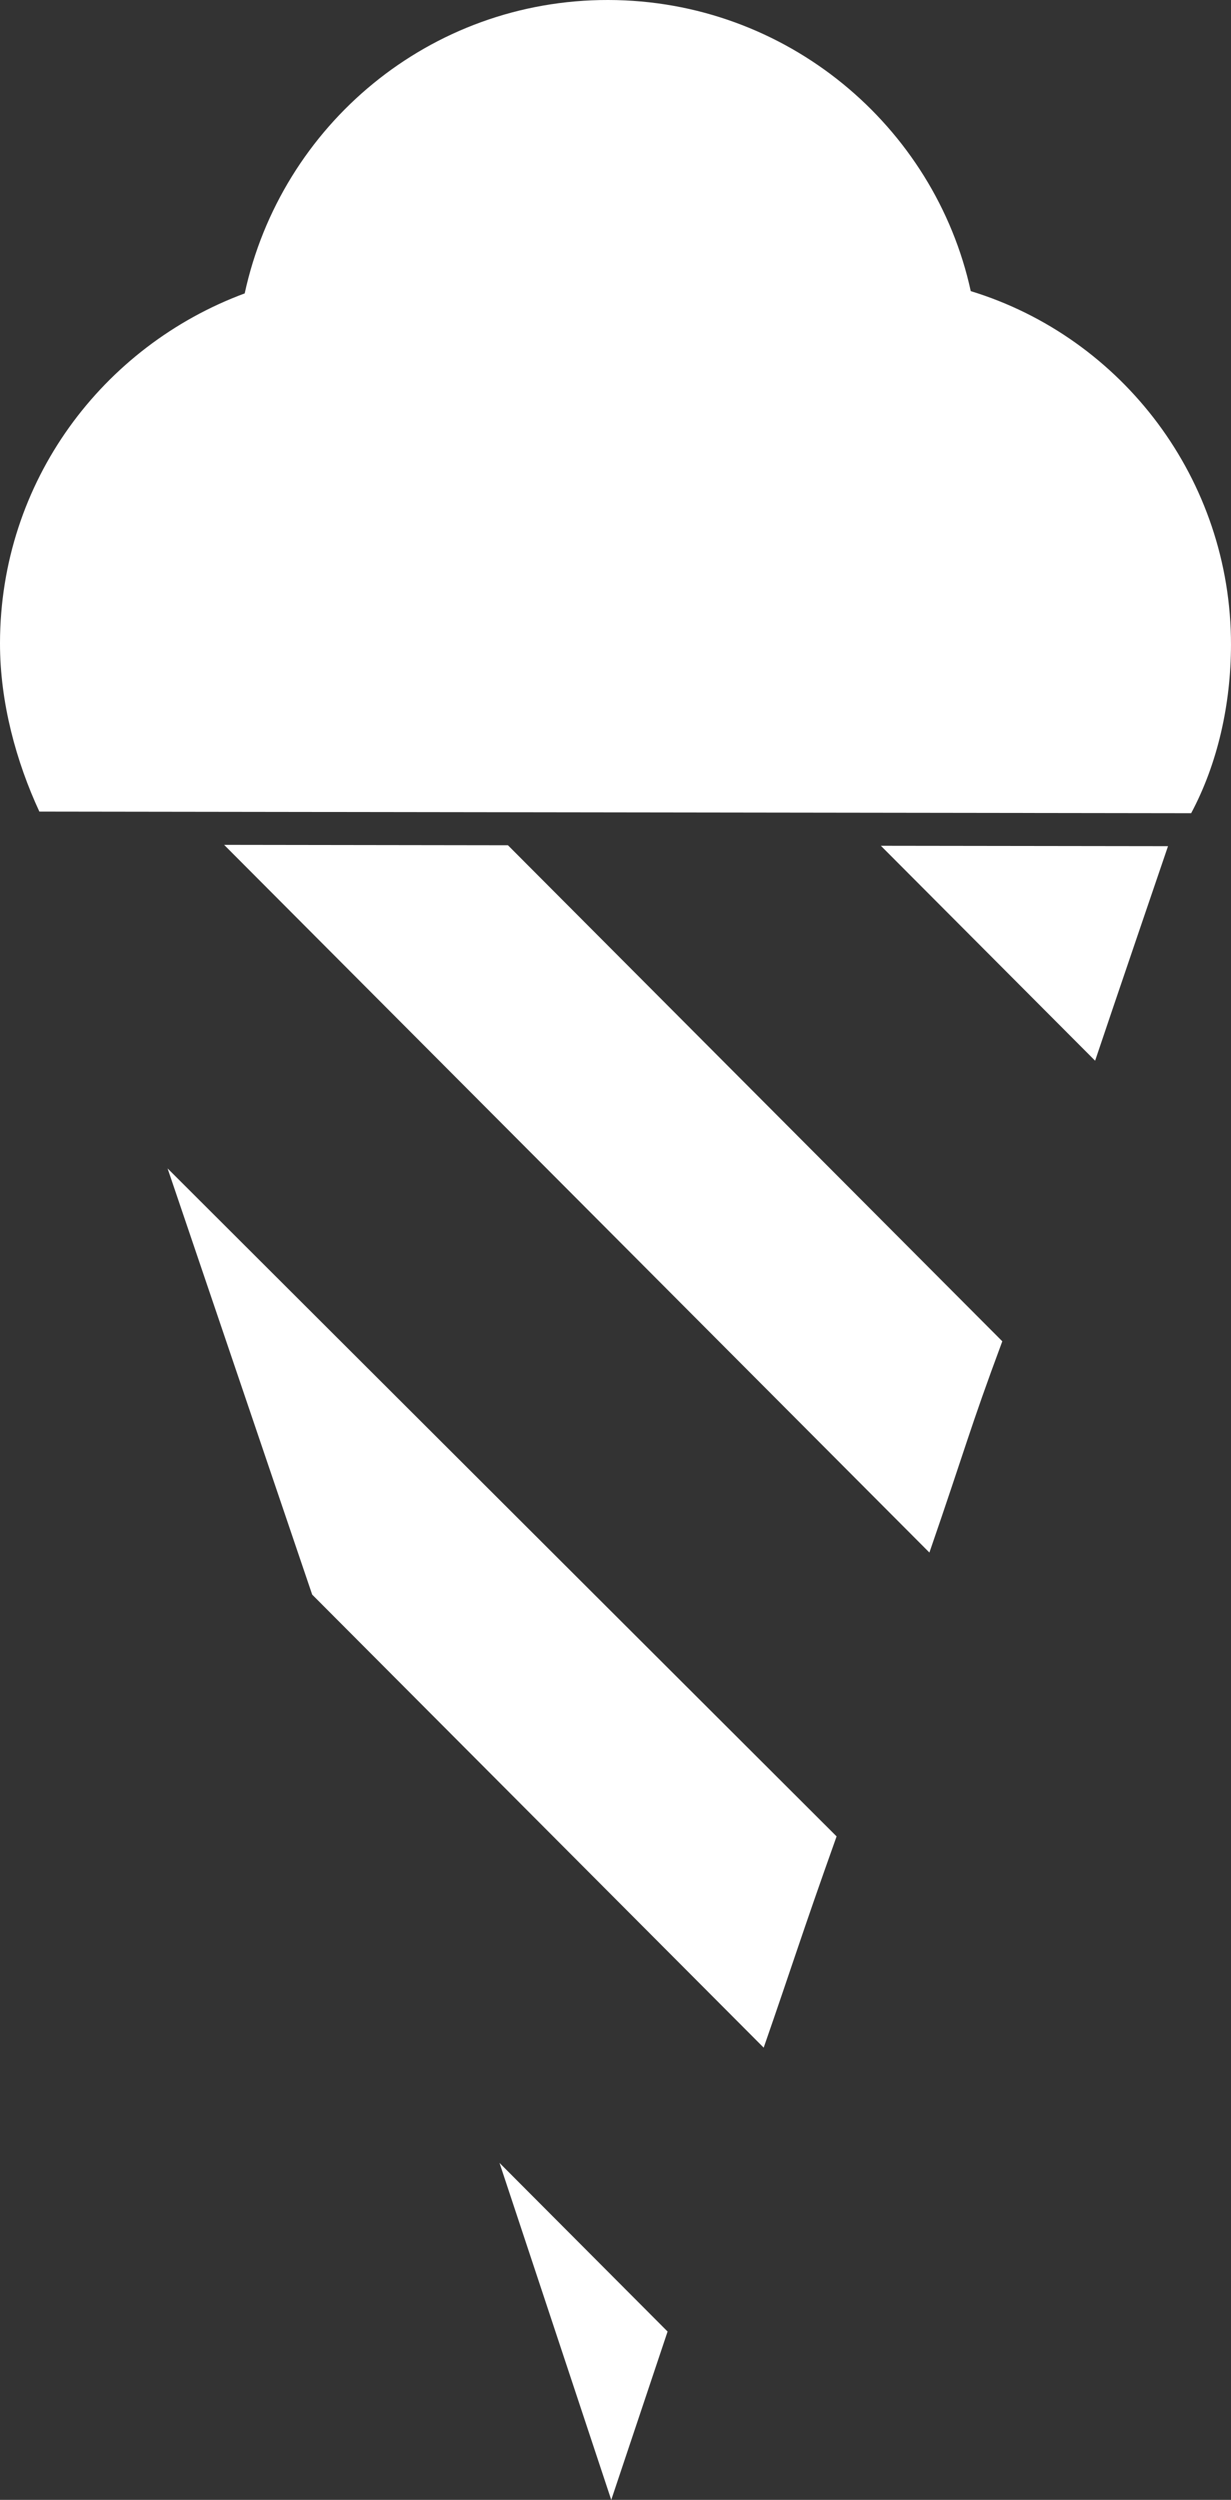 <svg version="1.1" id="图层_1" x="0px" y="0px" width="83.559px" height="169.583px" viewBox="0 0 83.559 169.583" enable-background="new 0 0 83.559 169.583" xml:space="preserve" xmlns="http://www.w3.org/2000/svg" xmlns:xlink="http://www.w3.org/1999/xlink" xmlns:xml="http://www.w3.org/XML/1998/namespace">
  <rect x="0" y="0" width="83.559" height="169.583" fill="#333333" stroke="none"/>
  <path fill="#FFFFFF" d="M63.087,105.32c2.474-7.165,2.7-8.284,4.948-14.331L34.479,57.34l-19.266-0.028L63.087,105.32z
	 M74.335,71.956c1.125-3.357,4.948-14.554,4.948-14.554l-19.49-0.027L74.335,71.956z M33.906,146.724l7.585,22.86
	c0,0,3.148-9.404,3.824-11.421L33.906,146.724z M21.191,108.173l30.647,30.733c2.024-5.821,2.475-7.388,4.949-14.331L11.375,79.261
	L21.191,108.173z M80.854,55.165c1.797-3.359,2.699-7.39,2.704-11.421c0.016-11.202-7.363-20.845-17.664-23.995
	C63.446,8.544,53.378,0.017,41.281,0S19.09,8.482,16.61,19.903C6.973,23.475,0.015,32.649,0,43.627
	c-0.006,4.031,1.109,8.065,2.672,11.428L80.854,55.165z" class="color c1"/>
</svg>